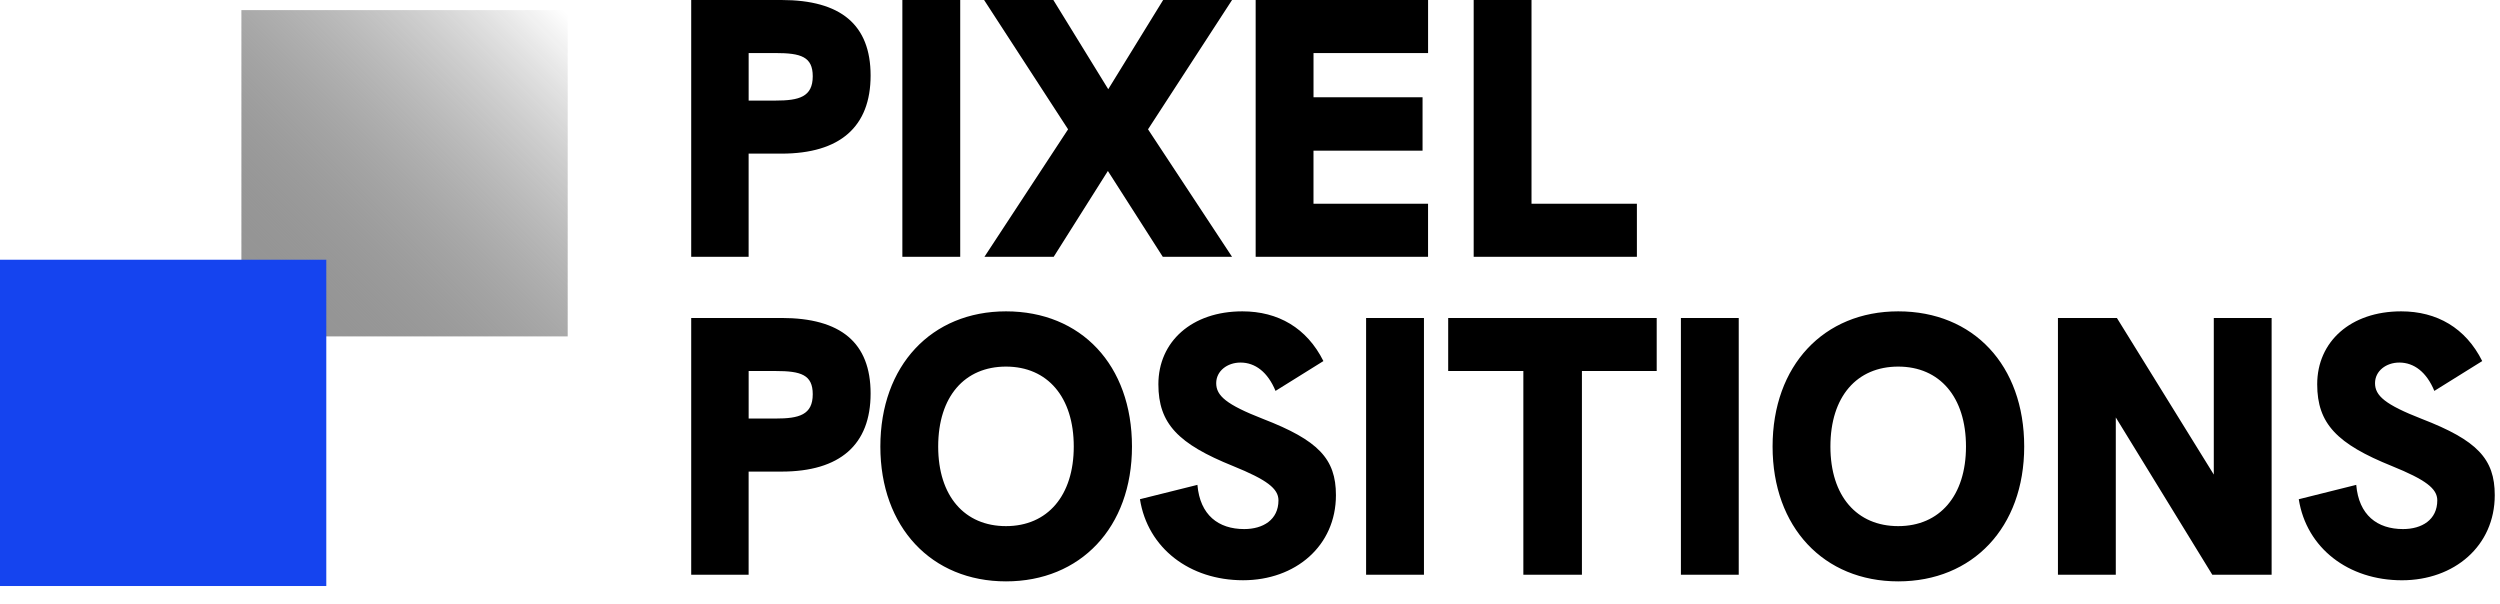<svg width="91" height="22" viewBox="0 0 91 22" fill="none" xmlns="http://www.w3.org/2000/svg">
<path d="M8.787 0.368H20.664V12.245H8.787V0.368Z" fill="url(#paint0_linear_1_10)"/>
<path d="M0 9.454H11.877V21.331H0V9.454Z" fill="#1544EF"/>
<path d="M25.16 9.347V0H28.445C30.604 0 31.69 0.899 31.69 2.75C31.69 4.613 30.577 5.592 28.445 5.592H27.25V9.347H25.16ZM27.251 3.661H28.23C29.088 3.661 29.584 3.527 29.584 2.776C29.584 2.066 29.155 1.931 28.23 1.931H27.251V3.661ZM32.846 9.347V0H34.952V9.347H32.846ZM35.834 9.347L38.878 4.707L35.821 0H38.342L40.34 3.247L42.338 0.001H44.846L41.788 4.707L44.846 9.347H42.325L40.327 6.223L38.355 9.347H35.834ZM45.706 9.347V0H51.982V1.931H47.812V3.541H51.781V5.485H47.811V7.416H51.981V9.347H45.706ZM53.642 9.347V0H55.747V7.416H59.583V9.347H53.642ZM25.16 20.921V11.574H28.445C30.604 11.574 31.69 12.472 31.69 14.324C31.69 16.187 30.577 17.166 28.445 17.166H27.25V20.921H25.16ZM27.251 15.235H28.23C29.088 15.235 29.584 15.101 29.584 14.35C29.584 13.64 29.155 13.505 28.23 13.505H27.251V15.235ZM36.618 21.162C33.908 21.162 32.045 19.191 32.045 16.254C32.045 13.304 33.909 11.333 36.618 11.333C39.353 11.333 41.204 13.29 41.204 16.254C41.204 19.204 39.326 21.162 36.618 21.162ZM36.618 19.151C38.133 19.151 39.085 18.038 39.085 16.254C39.085 14.457 38.133 13.344 36.618 13.344C35.116 13.344 34.15 14.43 34.15 16.254C34.15 18.064 35.116 19.151 36.618 19.151ZM45.248 21.121C43.304 21.121 41.776 19.955 41.494 18.171L43.586 17.649C43.68 18.749 44.35 19.258 45.289 19.258C45.973 19.258 46.536 18.923 46.536 18.212C46.536 17.782 46.107 17.461 44.886 16.965C42.889 16.16 42.165 15.423 42.165 13.988C42.165 12.432 43.385 11.333 45.222 11.333C46.522 11.333 47.569 11.936 48.172 13.143L46.429 14.229C46.147 13.545 45.691 13.197 45.155 13.197C44.672 13.197 44.27 13.505 44.27 13.947C44.27 14.403 44.632 14.725 45.973 15.248C47.984 16.026 48.628 16.697 48.628 18.024C48.628 19.874 47.153 21.121 45.248 21.121ZM49.726 20.921V11.574H51.832V20.921H49.726ZM55.45 20.921V13.505H52.714V11.574H60.304V13.505H57.582V20.921H55.45ZM61.185 20.921V11.574H63.29V20.921H61.185ZM69.095 21.162C66.385 21.162 64.522 19.191 64.522 16.254C64.522 13.304 66.386 11.333 69.095 11.333C71.83 11.333 73.681 13.29 73.681 16.254C73.681 19.204 71.803 21.162 69.095 21.162ZM69.095 19.151C70.61 19.151 71.562 18.038 71.562 16.254C71.562 14.457 70.61 13.344 69.095 13.344C67.593 13.344 66.627 14.43 66.627 16.254C66.627 18.064 67.593 19.151 69.095 19.151ZM80.582 11.574H82.687V20.921H80.528L77.015 15.195V20.921H74.909V11.574H77.055L80.582 17.274V11.574ZM87.43 21.122C85.485 21.122 83.957 19.955 83.675 18.172L85.767 17.649C85.861 18.749 86.531 19.258 87.47 19.258C88.154 19.258 88.717 18.923 88.717 18.212C88.717 17.782 88.288 17.461 87.067 16.965C85.07 16.16 84.346 15.423 84.346 13.988C84.346 12.432 85.566 11.333 87.403 11.333C88.703 11.333 89.75 11.936 90.353 13.143L88.61 14.229C88.328 13.545 87.872 13.197 87.336 13.197C86.853 13.197 86.451 13.505 86.451 13.947C86.451 14.403 86.813 14.725 88.154 15.248C90.165 16.026 90.809 16.697 90.809 18.024C90.809 19.874 89.335 21.122 87.43 21.122Z" fill="black"/>
<defs>
<linearGradient id="paint0_linear_1_10" x1="20.5" y1="0.347" x2="8" y2="12.847" gradientUnits="userSpaceOnUse">
<stop stop-opacity="0"/>
<stop offset="1" stop-color="#999999"/>
</linearGradient>
</defs>
</svg>
